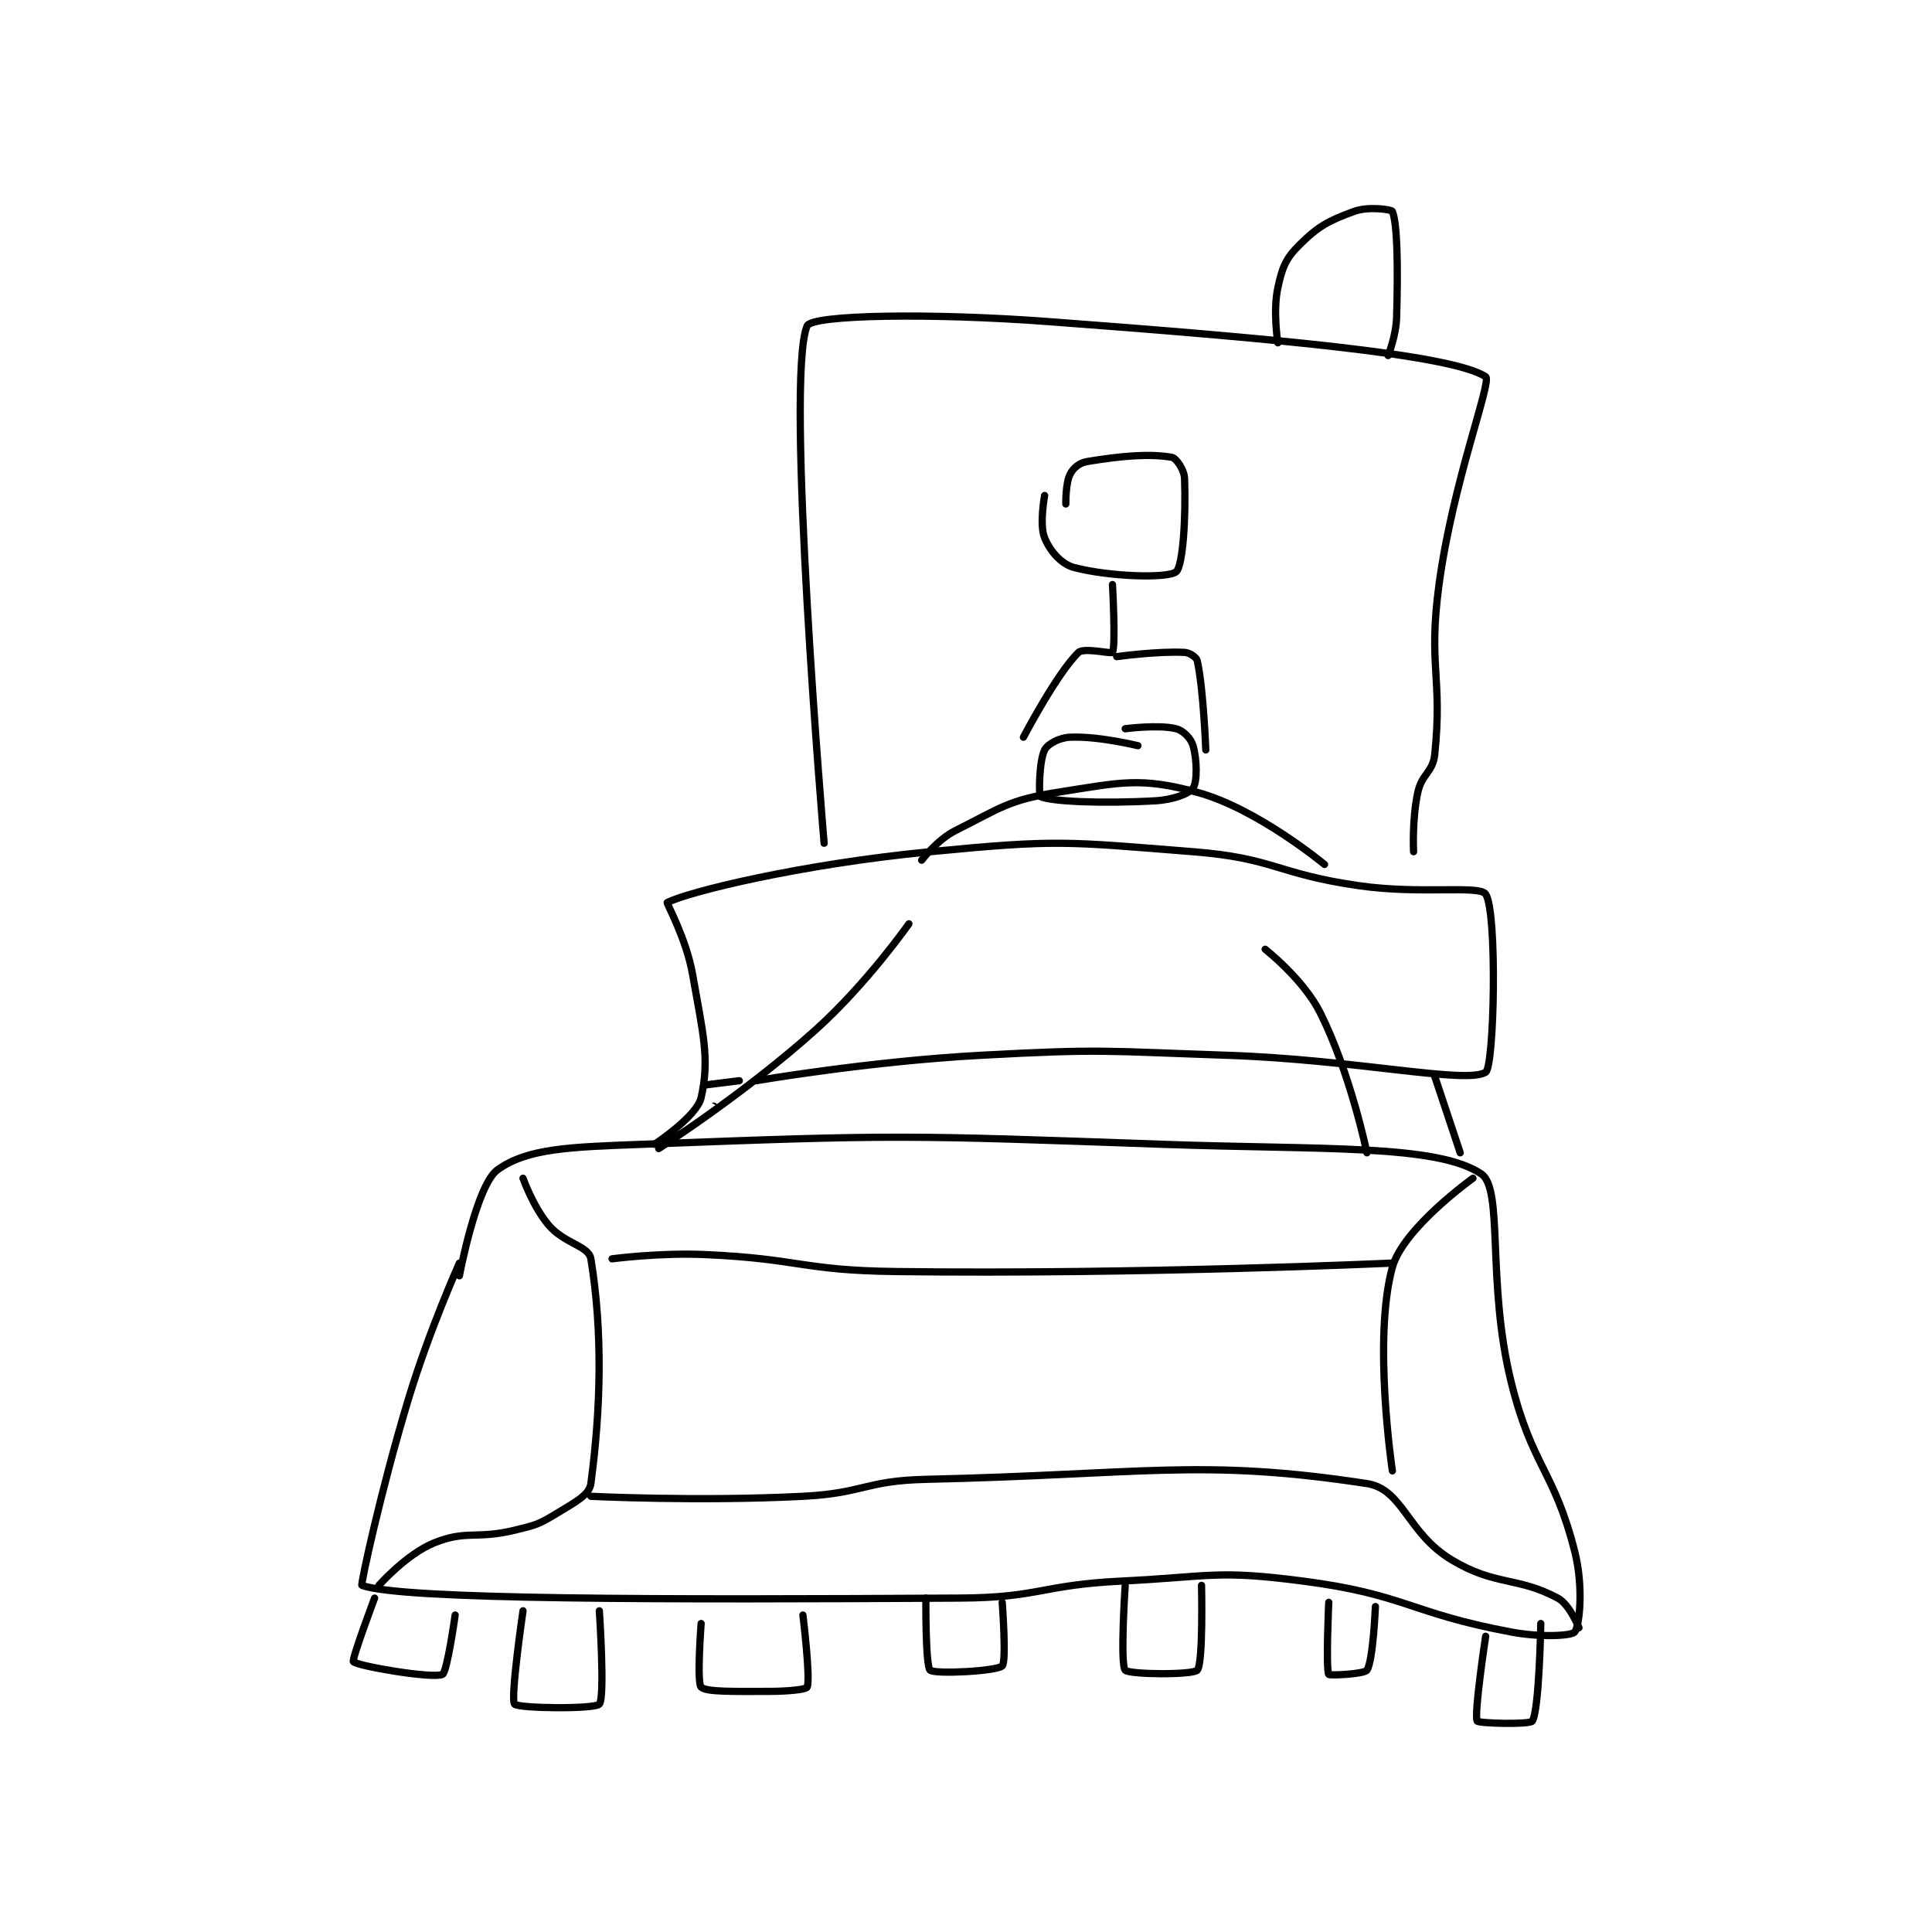 <?xml version="1.0" encoding="utf-8"?>
<!DOCTYPE svg PUBLIC "-//W3C//DTD SVG 1.1//EN" "http://www.w3.org/Graphics/SVG/1.1/DTD/svg11.dtd">
<svg viewBox="0 0 800 800" preserveAspectRatio="xMinYMin meet" xmlns="http://www.w3.org/2000/svg" version="1.1">
<g fill="none" stroke="black" stroke-linecap="round" stroke-linejoin="round" stroke-width="1.709">
<g transform="translate(146.329,87.52) scale(1.756) translate(-161,-51.133)">
<path id="0" d="M186 299.133 C186 299.133 178.907 314.918 174 331.133 C167.482 352.672 162.672 375.015 163 375.133 C172.511 378.572 234.07 378.524 304 378.133 C322.86 378.028 323.052 375.069 342 374.133 C363.33 373.08 364.462 371.454 385 374.133 C409.151 377.284 409.951 381.624 434 386.133 C441.039 387.453 448.28 387.045 449 386.133 C450.155 384.67 451.127 375.498 449 367.133 C444.096 347.846 438.973 347.249 434 327.133 C428.229 303.786 432.242 281.713 427 278.133 C416.664 271.075 389.414 272.456 352 271.133 C290.842 268.971 289.479 268.822 229 271.133 C212.169 271.776 202.065 272.04 195 277.133 C190.018 280.725 186 302.133 186 302.133 "/>
<path id="1" d="M233 272.133 C233 272.133 253.148 259.272 270 244.133 C282.055 233.305 292 219.133 292 219.133 "/>
<path id="2" d="M376 225.133 C376 225.133 385.021 232.174 389 240.133 C396.126 254.385 400 273.133 400 273.133 "/>
<path id="3" d="M244 257.133 L252 256.133 "/>
<path id="4" d="M256 256.133 C256 256.133 282.584 251.561 309 250.133 C337.732 248.58 338.095 249.162 367 250.133 C397.467 251.157 423.398 257 428 254.133 C430.058 252.851 430.779 216.21 428 212.133 C426.514 209.954 412.697 212.263 398 210.133 C378.514 207.309 378.294 203.661 359 202.133 C328.818 199.743 327.155 199.215 297 202.133 C266.28 205.106 239.886 211.603 235 214.133 C234.799 214.237 239.532 222.692 241 231.133 C243.388 244.863 245.098 250.809 243 260.133 C242.01 264.534 232 271.133 232 271.133 C232 271.134 246 262.133 246 262.133 "/>
<path id="5" d="M416 255.133 L422 273.133 "/>
<path id="6" d="M272 200.133 C272 200.133 262.701 90.43 268 78.133 C269.126 75.52 296.985 75.032 325 77.133 C376.17 80.971 420.134 84.832 428 90.133 C429.55 91.178 420.279 114.814 417 139.133 C414.393 158.468 417.873 160.775 416 179.133 C415.56 183.44 412.964 183.698 412 188.133 C410.611 194.523 411 202.133 411 202.133 "/>
<path id="7" d="M324 118.133 C324 118.133 322.717 125.019 324 128.133 C325.267 131.211 327.89 134.331 331 135.133 C339.567 137.344 353.069 137.693 355 136.133 C356.646 134.804 357.331 123.074 357 114.133 C356.923 112.049 355.016 109.31 354 109.133 C348.795 108.228 342.205 108.766 334 110.133 C332.169 110.439 330.729 111.676 330 113.133 C328.907 115.319 329 120.133 329 120.133 "/>
<path id="8" d="M340 139.133 C340 139.133 340.8 153.533 340 155.133 C339.8 155.533 333.252 153.941 332 155.133 C326.986 159.909 319 175.133 319 175.133 "/>
<path id="9" d="M341 156.133 C341 156.133 350.589 154.796 357 155.133 C358.248 155.199 359.817 156.291 360 157.133 C361.48 163.94 362 178.133 362 178.133 "/>
<path id="10" d="M346 177.133 C346 177.133 336.661 174.831 330 175.133 C327.431 175.25 324.699 176.736 324 178.133 C322.66 180.813 322.624 188.96 323 189.133 C325.535 190.303 337.411 190.833 350 190.133 C354.283 189.895 358.065 188.485 359 187.133 C360.014 185.669 359.962 180.501 359 177.133 C358.505 175.401 356.714 173.562 355 173.133 C350.886 172.105 343 173.133 343 173.133 "/>
<path id="11" d="M295 204.133 C295 204.133 298.69 199.288 303 197.133 C313.681 191.793 315.376 189.969 327 188.133 C342.09 185.751 346.554 184.505 360 188.133 C374.093 191.936 390 205.133 390 205.133 "/>
<path id="12" d="M167 375.133 C167 375.133 173.543 367.756 180 365.133 C187.651 362.025 189.912 364.327 199 362.133 C204.052 360.914 204.723 360.747 209 358.133 C213.22 355.555 216.637 353.858 217 351.133 C219.387 333.229 219.792 315.163 217 298.133 C216.492 295.036 210.737 294.571 207 290.133 C203.346 285.795 201 279.133 201 279.133 "/>
<path id="13" d="M217 354.133 C217 354.133 242.297 355.384 267 354.133 C281.428 353.403 281.618 350.458 296 350.133 C347.406 348.974 361.057 345.166 400 351.133 C408.509 352.437 409.5 362.833 420 369.133 C430.364 375.352 435.367 372.996 445 378.133 C447.823 379.639 450 385.133 450 385.133 "/>
<path id="14" d="M406 348.133 C406 348.133 401.342 317.048 406 300.133 C408.546 290.889 425 279.133 425 279.133 "/>
<path id="15" d="M406 299.133 C406 299.133 347.152 301.851 289 301.133 C266.604 300.857 266.342 298.134 244 297.133 C233.143 296.647 222 298.133 222 298.133 "/>
<path id="16" d="M166 378.133 C166 378.133 160.558 392.636 161 393.133 C161.907 394.153 179.683 397.195 182 396.133 C183.112 395.624 185 382.133 185 382.133 "/>
<path id="17" d="M201 381.133 C201 381.133 197.968 401.872 199 403.133 C199.829 404.147 217.869 404.378 219 403.133 C220.369 401.628 219 381.133 219 381.133 "/>
<path id="18" d="M243 384.133 C243 384.133 241.942 398.075 243 399.133 C244.199 400.332 251.119 400.133 259 400.133 C263.433 400.133 267.743 399.711 268 399.133 C268.85 397.221 267 382.133 267 382.133 "/>
<path id="19" d="M296 378.133 C296 378.133 295.875 394.133 297 395.133 C298.125 396.133 312.667 395.388 314 394.133 C315.049 393.146 314 379.133 314 379.133 "/>
<path id="20" d="M343 375.133 C343 375.133 341.766 393.682 343 395.133 C343.891 396.182 358.952 396.298 360 395.133 C361.432 393.542 361 375.133 361 375.133 "/>
<path id="21" d="M391 379.133 C391 379.133 390.281 394.856 391 396.133 C391.172 396.439 399.354 396.073 400 395.133 C401.471 392.993 402 380.133 402 380.133 "/>
<path id="22" d="M428 387.133 C428 387.133 425.191 405.663 426 407.133 C426.306 407.69 438.427 408.011 439 407.133 C440.641 404.617 441 384.133 441 384.133 "/>
<path id="23" d="M379 82.133 C379 82.133 377.789 74.702 379 69.133 C380.032 64.384 380.793 62.341 384 59.133 C388.49 54.643 390.978 53.323 397 51.133 C400.407 49.895 405.832 50.714 406 51.133 C407.184 54.094 407.355 64.07 407 76.133 C406.871 80.51 405 85.133 405 85.133 "/>
</g>
</g>
</svg>

